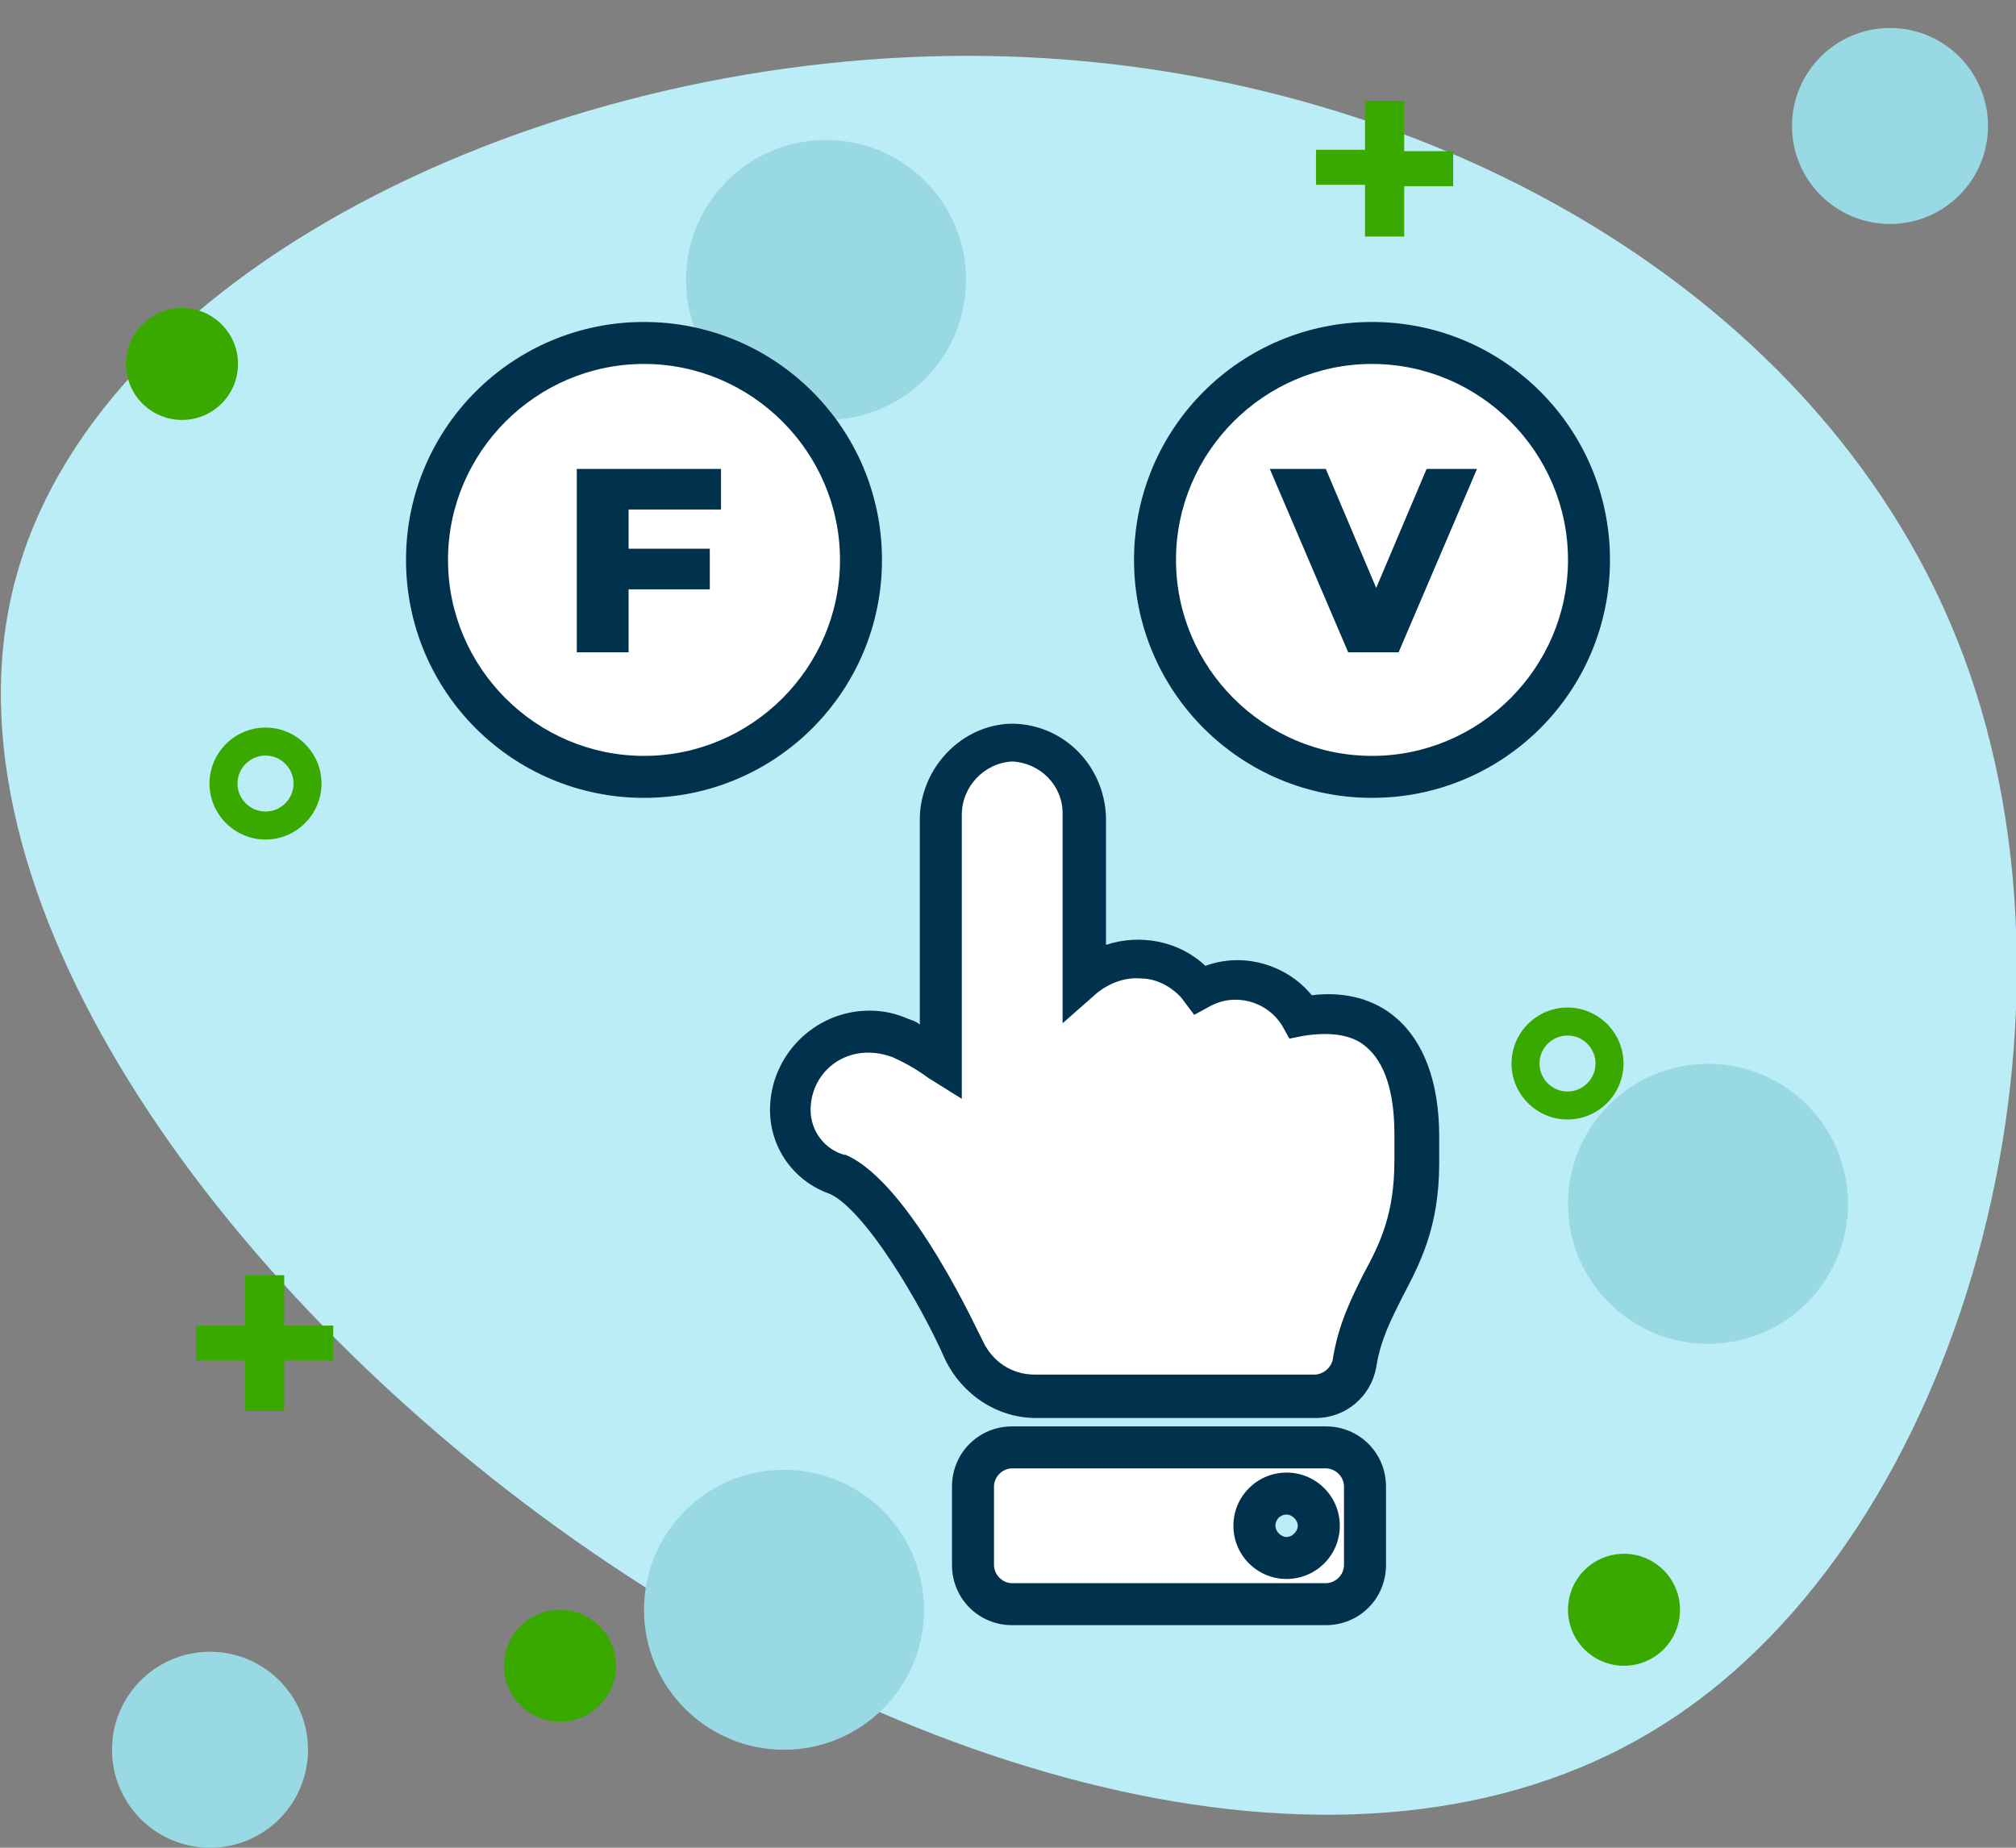 <?xml version="1.0" encoding="utf-8"?>
<!-- Generator: Adobe Illustrator 27.4.1, SVG Export Plug-In . SVG Version: 6.00 Build 0)  -->
<svg version="1.1" id="Layer_1" xmlns="http://www.w3.org/2000/svg" xmlns:xlink="http://www.w3.org/1999/xlink" x="0px" y="0px"
	 viewBox="0 0 144 132" style="enable-background:new 0 0 144 132;" xml:space="preserve">
<rect x="0" y="0" width="144" height="132" fill="#808080" stroke="none"/>
<style type="text/css">
	.st0{fill:#BBEDF7;}
	.st1{enable-background:new    ;}
	.st2{fill:#39A900;}
	.st3{fill:#99D9E3;enable-background:new    ;}
	.st4{fill:#FFFFFF;}
	.st5{fill:#00314D;}
</style>
<g>
	<path id="blob_2_" class="st0" d="M140.3,47c9.7,26.2-0.1,62.4-21.2,76c-21.1,13.7-53.4,4.8-79.2-13.8s-45-46.8-38.6-68.5
		C7.7,18.8,39.8,3.5,70.6,4C101.3,4.5,130.6,20.8,140.3,47z"/>
	<g class="st1">
		<path class="st2" d="M77.5,84.8v-3.6H74v-2.5h3.5v-3.6h2.8v3.6h3.5v2.5h-3.5v3.6H77.5z"/>
	</g>
	<g class="st1">
		<path class="st2" d="M17.5,100.8v-3.6H14v-2.5h3.5v-3.6h2.8v3.6h3.5v2.5h-3.5v3.6H17.5z"/>
	</g>
	<g class="st1">
		<path class="st2" d="M97.5,16.8v-3.6H94v-2.5h3.5V7.2h2.8v3.6h3.5v2.5h-3.5v3.6H97.5z"/>
	</g>
	<circle id="Elipse_1" class="st2" cx="13" cy="26" r="4"/>
	<circle id="Elipse_2" class="st2" cx="40" cy="119" r="4"/>
	<circle id="Elipse_5" class="st2" cx="116" cy="115" r="4"/>
	<g>
		<g>
			<circle id="Elipse_6_00000023979627426814290630000010516790296006702262_" class="st3" cx="59" cy="20" r="10"/>
			<circle id="Elipse_7_00000020385437926372712300000006581666641395394947_" class="st3" cx="122" cy="86" r="10"/>
			<circle id="Elipse_11_00000174574204141642074510000009175148529509374094_" class="st3" cx="135" cy="9" r="7"/>
			<circle id="Elipse_12_00000020375207123352402510000003750372522028895370_" class="st3" cx="15" cy="125" r="7"/>
			<circle id="Elipse_8_00000004510068758373729200000008744464967105871002_" class="st3" cx="56" cy="115" r="10"/>
		</g>
	</g>
	<g id="Elipse_3" transform="translate(121.665 89.676)">
		<path class="st2" d="M-9.7-9.7c-2.2,0-4-1.8-4-4s1.8-4,4-4s4,1.8,4,4S-7.5-9.7-9.7-9.7z M-9.7-15.7c-1.1,0-2,0.9-2,2s0.9,2,2,2
			s2-0.9,2-2S-8.6-15.7-9.7-15.7z"/>
	</g>
	<g id="Elipse_4" transform="translate(28.665 69.676)">
		<path class="st2" d="M-9.7-9.7c-2.2,0-4-1.8-4-4s1.8-4,4-4s4,1.8,4,4S-7.5-9.7-9.7-9.7z M-9.7-15.7c-1.1,0-2,0.9-2,2s0.9,2,2,2
			s2-0.9,2-2S-8.6-15.7-9.7-15.7z"/>
	</g>
	<g>
		<path id="Icon_awesome-hand-point-right" class="st4" d="M71.8,53.6c2.8,0.1,5.1,2.4,5.1,5.2v11.6c2.4-2.1,6-1.9,8.1,0.5
			c0.1,0.1,0.1,0.1,0.2,0.2c2.5-1.5,5.8-0.6,7.3,1.9c5.7-1,8.3,2.6,8.3,8.5c0,0.3,0,1.5,0,1.9c0,7.2-3.6,9-4.5,14.4
			c-0.2,1.4-1.4,2.4-2.8,2.4h-20l0,0c-2.2,0-4.2-1.3-5.1-3.3c-1.5-3.4-5.7-11.1-9-12.5c-2-0.7-3.4-2.5-3.4-4.7
			c0-3.1,2.5-5.6,5.6-5.6c0.8,0,1.5,0.2,2.2,0.5c1,0.4,2,1,2.9,1.7V58.8C66.8,56,69,53.7,71.8,53.6z M71.9,103.8h22.4
			c1.5,0,2.8,1.3,2.8,2.8v5.6c0,1.5-1.3,2.8-2.8,2.8H71.9c-1.5,0-2.8-1.3-2.8-2.8l0,0v-5.6C69.1,105.1,70.3,103.8,71.9,103.8
			L71.9,103.8z M91.5,107.1c-1.3,0-2.3,1-2.3,2.3c0,1.3,1,2.3,2.3,2.3s2.3-1,2.3-2.3c0,0,0,0,0,0C93.8,108.1,92.7,107.1,91.5,107.1z
			"/>
		<path class="st5" d="M94.7,116.1H72.3c-2.4,0-4.3-1.9-4.3-4.3v-5.6c0-2.4,1.9-4.3,4.3-4.3h22.4c2.4,0,4.3,1.9,4.3,4.3v5.6
			C99,114.2,97.1,116.1,94.7,116.1z M72.3,104.9c-0.7,0-1.3,0.6-1.3,1.3v5.6c0,0.7,0.6,1.3,1.3,1.3h22.4c0.7,0,1.3-0.6,1.3-1.3v-5.6
			c0-0.7-0.6-1.3-1.3-1.3H72.3z M91.9,112.8c-2.1,0-3.8-1.7-3.8-3.8s1.7-3.8,3.8-3.8c2.1,0,3.8,1.7,3.8,3.8
			C95.7,111.1,94,112.8,91.9,112.8z M91.9,108.2c-0.5,0-0.8,0.4-0.8,0.8s0.4,0.8,0.8,0.8s0.8-0.4,0.8-0.8S92.3,108.2,91.9,108.2z
			 M94,101.3H74c-2.8,0-5.3-1.7-6.5-4.2c-1.8-4.1-5.7-10.6-8.2-11.8c-2.6-0.9-4.3-3.3-4.3-6c0-3.9,3.2-7.1,7.1-7.1c0,0,0,0,0,0
			c1,0,1.9,0.2,2.8,0.6c0.3,0.1,0.6,0.2,0.8,0.4V58.4c0.1-3.6,3-6.6,6.5-6.7l0.1,0l0.1,0c3.7,0.1,6.5,3.1,6.6,6.7v9.1
			c2.4-0.8,5.2-0.3,7.1,1.5c2.7-1,5.8-0.1,7.6,2.1c2.4-0.3,4.5,0.3,6,1.6c2,1.7,3.1,4.6,3.1,8.5c0,0.2,0,0.5,0,0.9c0,0.4,0,0.8,0,1
			c0,4.6-1.4,7.2-2.6,9.5c-0.8,1.6-1.6,3.1-1.9,5.1C97.9,99.8,96.1,101.3,94,101.3z M62,75.2c-2.3,0-4.1,1.8-4.1,4.1
			c0,1.5,1,2.8,2.4,3.2l0.1,0c4.7,2,9.7,13.2,9.8,13.3c0.7,1.5,2.1,2.4,3.7,2.4h20c0.6,0,1.2-0.5,1.3-1.1c0.4-2.5,1.3-4.3,2.2-6.1
			c1.2-2.2,2.2-4.3,2.2-8.1c0-0.2,0-0.6,0-1c0-0.4,0-0.7,0-0.9c0-3-0.7-5.1-2-6.2c-1-0.9-2.6-1.1-4.5-0.8l-1,0.2l-0.5-0.9
			c-1.1-1.8-3.4-2.4-5.2-1.4l-1.1,0.6l-0.9-1.2c-0.7-0.8-1.8-1.4-2.9-1.4c-1.1-0.1-2.2,0.3-3.1,1l-2.5,2.2v-15c0-2-1.6-3.6-3.6-3.7
			c-2,0.1-3.6,1.8-3.6,3.8l0,20.3L66.3,77c-0.8-0.6-1.7-1.1-2.6-1.5C63.1,75.3,62.6,75.2,62,75.2C62,75.2,62,75.2,62,75.2z"/>
		<circle class="st4" cx="98" cy="40" r="17"/>
		<g>
			<path class="st5" d="M98,57c-9.4,0-17-7.6-17-17s7.6-17,17-17s17,7.6,17,17S107.4,57,98,57z M98,26c-7.7,0-14,6.3-14,14
				s6.3,14,14,14s14-6.3,14-14S105.7,26,98,26z"/>
			<path id="Trazado_23" class="st5" d="M105.5,33.5l-5.6,13.1h-3.6l-5.6-13.1h4l3.6,8.5l3.6-8.5H105.5z"/>
		</g>
		<circle class="st4" cx="46" cy="40" r="17"/>
		<g>
			<path class="st5" d="M46,57c-9.4,0-17-7.6-17-17s7.6-17,17-17s17,7.6,17,17S55.4,57,46,57z M46,26c-7.7,0-14,6.3-14,14
				s6.3,14,14,14s14-6.3,14-14S53.7,26,46,26z"/>
			<path id="Trazado_22" class="st5" d="M44.9,36.3v2.9h5.8v2.9h-5.8v4.5h-3.7V33.5h10.3v2.9H44.9z"/>
		</g>
	</g>
</g>
</svg>
